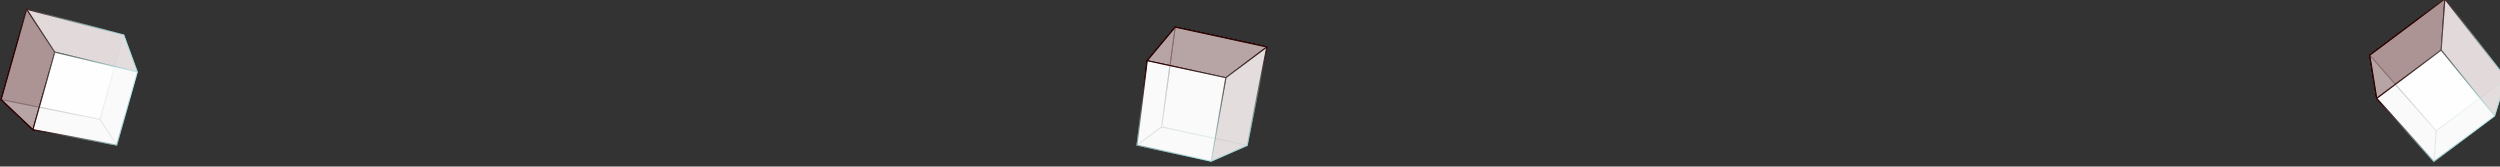 <?xml version="1.0" encoding="UTF-8" standalone="no"?>
<!-- Created with Inkscape (http://www.inkscape.org/) -->

<svg
   width="45.629mm"
   height="3.039mm"
   viewBox="0 0 45.629 3.039"
   version="1.1"
   id="svg5"
   inkscape:version="1.1.1 (26b7af14f2, 2022-01-19)"
   sodipodi:docname="séparator3.svg"
   xmlns:inkscape="http://www.inkscape.org/namespaces/inkscape"
   xmlns:sodipodi="http://sodipodi.sourceforge.net/DTD/sodipodi-0.dtd"
   xmlns:xlink="http://www.w3.org/1999/xlink"
   xmlns="http://www.w3.org/2000/svg"
   xmlns:svg="http://www.w3.org/2000/svg">
  <rect x="0" y="0" width="45.629" height="3.039" fill="#333333" stroke="none"/>
  <sodipodi:namedview
     id="namedview7"
     pagecolor="#ffffff"
     bordercolor="#666666"
     borderopacity="1.0"
     inkscape:pageshadow="2"
     inkscape:pageopacity="0.0"
     inkscape:pagecheckerboard="0"
     inkscape:document-units="mm"
     showgrid="false"
     showguides="true"
     inkscape:guide-bbox="true"
     fit-margin-top="0"
     fit-margin-left="0"
     fit-margin-right="0"
     fit-margin-bottom="0"
     inkscape:zoom="0.75187991"
     inkscape:cx="7.9799978"
     inkscape:cy="-73.814979"
     inkscape:window-width="1848"
     inkscape:window-height="1016"
     inkscape:window-x="72"
     inkscape:window-y="27"
     inkscape:window-maximized="1"
     inkscape:current-layer="layer1">
    <sodipodi:guide
       position="23.022,2.095"
       orientation="0,-1"
       id="guide2305" />
  </sodipodi:namedview>
  <defs
     id="defs2">
    <linearGradient
       id="linearGradient5275"
       inkscape:collect="always">
      <stop
         id="stop5277"
         offset="0"
         style="stop-color:#2b0000;stop-opacity:1" />
      <stop
         id="stop5279"
         offset="1"
         style="stop-color:#8bd1d1;stop-opacity:0.34" />
    </linearGradient>
    <linearGradient
       inkscape:collect="always"
       xlink:href="#linearGradient5275"
       id="linearGradient1888"
       gradientUnits="userSpaceOnUse"
       gradientTransform="matrix(0.527,0.43,-0.446,0.546,61.106,-214.216)"
       x1="993.323"
       y1="444.971"
       x2="999.064"
       y2="437.114" />
    <linearGradient
       inkscape:collect="always"
       xlink:href="#linearGradient5275"
       id="linearGradient1890"
       gradientUnits="userSpaceOnUse"
       gradientTransform="matrix(0.527,0.43,-0.446,0.546,61.106,-214.216)"
       x1="993.323"
       y1="444.971"
       x2="999.064"
       y2="437.114" />
    <linearGradient
       inkscape:collect="always"
       xlink:href="#linearGradient5275"
       id="linearGradient1892"
       gradientUnits="userSpaceOnUse"
       gradientTransform="matrix(0.527,0.43,-0.446,0.546,61.106,-214.216)"
       x1="993.323"
       y1="444.971"
       x2="999.064"
       y2="437.114" />
    <linearGradient
       inkscape:collect="always"
       xlink:href="#linearGradient5275"
       id="linearGradient1894"
       gradientUnits="userSpaceOnUse"
       gradientTransform="matrix(0.527,0.43,-0.446,0.546,61.106,-214.216)"
       x1="993.323"
       y1="444.971"
       x2="999.064"
       y2="437.114" />
    <linearGradient
       inkscape:collect="always"
       xlink:href="#linearGradient5275"
       id="linearGradient1896"
       gradientUnits="userSpaceOnUse"
       gradientTransform="matrix(0.527,0.43,-0.446,0.546,61.106,-214.216)"
       x1="993.323"
       y1="444.971"
       x2="999.064"
       y2="437.114" />
    <linearGradient
       inkscape:collect="always"
       xlink:href="#linearGradient5275"
       id="linearGradient1898"
       gradientUnits="userSpaceOnUse"
       gradientTransform="matrix(0.527,0.43,-0.446,0.546,61.106,-214.216)"
       x1="993.323"
       y1="444.971"
       x2="999.064"
       y2="437.114" />
    <linearGradient
       inkscape:collect="always"
       xlink:href="#linearGradient5275"
       id="linearGradient1900"
       gradientUnits="userSpaceOnUse"
       gradientTransform="matrix(0.527,0.43,-0.446,0.546,61.106,-214.216)"
       x1="993.323"
       y1="444.971"
       x2="999.064"
       y2="437.114" />
    <linearGradient
       inkscape:collect="always"
       xlink:href="#linearGradient5275"
       id="linearGradient1902"
       gradientUnits="userSpaceOnUse"
       gradientTransform="matrix(0.527,0.43,-0.446,0.546,61.106,-214.216)"
       x1="993.323"
       y1="444.971"
       x2="999.064"
       y2="437.114" />
    <linearGradient
       inkscape:collect="always"
       xlink:href="#linearGradient5275"
       id="linearGradient1904"
       gradientUnits="userSpaceOnUse"
       gradientTransform="matrix(0.527,0.43,-0.446,0.546,61.106,-214.216)"
       x1="993.323"
       y1="444.971"
       x2="999.064"
       y2="437.114" />
    <linearGradient
       inkscape:collect="always"
       xlink:href="#linearGradient5275"
       id="linearGradient1906"
       gradientUnits="userSpaceOnUse"
       gradientTransform="matrix(0.527,0.43,-0.446,0.546,61.106,-214.216)"
       x1="993.323"
       y1="444.971"
       x2="999.064"
       y2="437.114" />
    <linearGradient
       inkscape:collect="always"
       xlink:href="#linearGradient5275"
       id="linearGradient1908"
       gradientUnits="userSpaceOnUse"
       gradientTransform="matrix(0.527,0.43,-0.446,0.546,61.106,-214.216)"
       x1="993.323"
       y1="444.971"
       x2="999.064"
       y2="437.114" />
    <linearGradient
       inkscape:collect="always"
       xlink:href="#linearGradient5275"
       id="linearGradient1910"
       gradientUnits="userSpaceOnUse"
       gradientTransform="matrix(0.527,0.43,-0.446,0.546,61.106,-214.216)"
       x1="993.323"
       y1="444.971"
       x2="999.064"
       y2="437.114" />
    <linearGradient
       inkscape:collect="always"
       xlink:href="#linearGradient5275"
       id="linearGradient1912"
       gradientUnits="userSpaceOnUse"
       gradientTransform="matrix(0.527,0.43,-0.446,0.546,61.106,-214.216)"
       x1="993.323"
       y1="444.971"
       x2="999.064"
       y2="437.114" />
    <linearGradient
       inkscape:collect="always"
       xlink:href="#linearGradient5275"
       id="linearGradient1914"
       gradientUnits="userSpaceOnUse"
       gradientTransform="matrix(0.527,0.43,-0.446,0.546,61.106,-214.216)"
       x1="993.323"
       y1="444.971"
       x2="999.064"
       y2="437.114" />
    <linearGradient
       inkscape:collect="always"
       xlink:href="#linearGradient5275"
       id="linearGradient1916"
       gradientUnits="userSpaceOnUse"
       gradientTransform="matrix(0.527,0.43,-0.446,0.546,61.106,-214.216)"
       x1="993.323"
       y1="444.971"
       x2="999.064"
       y2="437.114" />
    <linearGradient
       inkscape:collect="always"
       xlink:href="#linearGradient5275"
       id="linearGradient1918"
       gradientUnits="userSpaceOnUse"
       gradientTransform="matrix(0.527,0.43,-0.446,0.546,61.106,-214.216)"
       x1="993.323"
       y1="444.971"
       x2="999.064"
       y2="437.114" />
    <linearGradient
       inkscape:collect="always"
       xlink:href="#linearGradient5275"
       id="linearGradient1920"
       gradientUnits="userSpaceOnUse"
       gradientTransform="matrix(0.527,0.43,-0.446,0.546,61.106,-214.216)"
       x1="993.323"
       y1="444.971"
       x2="999.064"
       y2="437.114" />
    <linearGradient
       inkscape:collect="always"
       xlink:href="#linearGradient5275"
       id="linearGradient1922"
       gradientUnits="userSpaceOnUse"
       gradientTransform="matrix(0.527,0.43,-0.446,0.546,61.106,-214.216)"
       x1="993.323"
       y1="444.971"
       x2="999.064"
       y2="437.114" />
    <linearGradient
       inkscape:collect="always"
       xlink:href="#linearGradient5275"
       id="linearGradient1988"
       gradientUnits="userSpaceOnUse"
       gradientTransform="matrix(0.671,-0.111,0.115,0.696,-358.405,127.273)"
       x1="993.323"
       y1="444.971"
       x2="999.064"
       y2="437.114" />
    <linearGradient
       inkscape:collect="always"
       xlink:href="#linearGradient5275"
       id="linearGradient1990"
       gradientUnits="userSpaceOnUse"
       gradientTransform="matrix(0.671,-0.111,0.115,0.696,-358.405,127.273)"
       x1="993.323"
       y1="444.971"
       x2="999.064"
       y2="437.114" />
    <linearGradient
       inkscape:collect="always"
       xlink:href="#linearGradient5275"
       id="linearGradient1992"
       gradientUnits="userSpaceOnUse"
       gradientTransform="matrix(0.671,-0.111,0.115,0.696,-358.405,127.273)"
       x1="993.323"
       y1="444.971"
       x2="999.064"
       y2="437.114" />
    <linearGradient
       inkscape:collect="always"
       xlink:href="#linearGradient5275"
       id="linearGradient1994"
       gradientUnits="userSpaceOnUse"
       gradientTransform="matrix(0.671,-0.111,0.115,0.696,-358.405,127.273)"
       x1="993.323"
       y1="444.971"
       x2="999.064"
       y2="437.114" />
    <linearGradient
       inkscape:collect="always"
       xlink:href="#linearGradient5275"
       id="linearGradient1996"
       gradientUnits="userSpaceOnUse"
       gradientTransform="matrix(0.671,-0.111,0.115,0.696,-358.405,127.273)"
       x1="993.323"
       y1="444.971"
       x2="999.064"
       y2="437.114" />
    <linearGradient
       inkscape:collect="always"
       xlink:href="#linearGradient5275"
       id="linearGradient1998"
       gradientUnits="userSpaceOnUse"
       gradientTransform="matrix(0.671,-0.111,0.115,0.696,-358.405,127.273)"
       x1="993.323"
       y1="444.971"
       x2="999.064"
       y2="437.114" />
    <linearGradient
       inkscape:collect="always"
       xlink:href="#linearGradient5275"
       id="linearGradient2000"
       gradientUnits="userSpaceOnUse"
       gradientTransform="matrix(0.671,-0.111,0.115,0.696,-358.405,127.273)"
       x1="993.323"
       y1="444.971"
       x2="999.064"
       y2="437.114" />
    <linearGradient
       inkscape:collect="always"
       xlink:href="#linearGradient5275"
       id="linearGradient2002"
       gradientUnits="userSpaceOnUse"
       gradientTransform="matrix(0.671,-0.111,0.115,0.696,-358.405,127.273)"
       x1="993.323"
       y1="444.971"
       x2="999.064"
       y2="437.114" />
    <linearGradient
       inkscape:collect="always"
       xlink:href="#linearGradient5275"
       id="linearGradient2004"
       gradientUnits="userSpaceOnUse"
       gradientTransform="matrix(0.671,-0.111,0.115,0.696,-358.405,127.273)"
       x1="993.323"
       y1="444.971"
       x2="999.064"
       y2="437.114" />
    <linearGradient
       inkscape:collect="always"
       xlink:href="#linearGradient5275"
       id="linearGradient2006"
       gradientUnits="userSpaceOnUse"
       gradientTransform="matrix(0.671,-0.111,0.115,0.696,-358.405,127.273)"
       x1="993.323"
       y1="444.971"
       x2="999.064"
       y2="437.114" />
    <linearGradient
       inkscape:collect="always"
       xlink:href="#linearGradient5275"
       id="linearGradient2008"
       gradientUnits="userSpaceOnUse"
       gradientTransform="matrix(0.671,-0.111,0.115,0.696,-358.405,127.273)"
       x1="993.323"
       y1="444.971"
       x2="999.064"
       y2="437.114" />
    <linearGradient
       inkscape:collect="always"
       xlink:href="#linearGradient5275"
       id="linearGradient2010"
       gradientUnits="userSpaceOnUse"
       gradientTransform="matrix(0.671,-0.111,0.115,0.696,-358.405,127.273)"
       x1="993.323"
       y1="444.971"
       x2="999.064"
       y2="437.114" />
    <linearGradient
       inkscape:collect="always"
       xlink:href="#linearGradient5275"
       id="linearGradient2012"
       gradientUnits="userSpaceOnUse"
       gradientTransform="matrix(0.671,-0.111,0.115,0.696,-358.405,127.273)"
       x1="993.323"
       y1="444.971"
       x2="999.064"
       y2="437.114" />
    <linearGradient
       inkscape:collect="always"
       xlink:href="#linearGradient5275"
       id="linearGradient2014"
       gradientUnits="userSpaceOnUse"
       gradientTransform="matrix(0.671,-0.111,0.115,0.696,-358.405,127.273)"
       x1="993.323"
       y1="444.971"
       x2="999.064"
       y2="437.114" />
    <linearGradient
       inkscape:collect="always"
       xlink:href="#linearGradient5275"
       id="linearGradient2016"
       gradientUnits="userSpaceOnUse"
       gradientTransform="matrix(0.671,-0.111,0.115,0.696,-358.405,127.273)"
       x1="993.323"
       y1="444.971"
       x2="999.064"
       y2="437.114" />
    <linearGradient
       inkscape:collect="always"
       xlink:href="#linearGradient5275"
       id="linearGradient2018"
       gradientUnits="userSpaceOnUse"
       gradientTransform="matrix(0.671,-0.111,0.115,0.696,-358.405,127.273)"
       x1="993.323"
       y1="444.971"
       x2="999.064"
       y2="437.114" />
    <linearGradient
       inkscape:collect="always"
       xlink:href="#linearGradient5275"
       id="linearGradient2020"
       gradientUnits="userSpaceOnUse"
       gradientTransform="matrix(0.671,-0.111,0.115,0.696,-358.405,127.273)"
       x1="993.323"
       y1="444.971"
       x2="999.064"
       y2="437.114" />
    <linearGradient
       inkscape:collect="always"
       xlink:href="#linearGradient5275"
       id="linearGradient2022"
       gradientUnits="userSpaceOnUse"
       gradientTransform="matrix(0.671,-0.111,0.115,0.696,-358.405,127.273)"
       x1="993.323"
       y1="444.971"
       x2="999.064"
       y2="437.114" />
    <linearGradient
       inkscape:collect="always"
       xlink:href="#linearGradient5275"
       id="linearGradient2024"
       gradientUnits="userSpaceOnUse"
       gradientTransform="matrix(0.671,-0.111,0.115,0.696,-358.405,127.273)"
       x1="993.323"
       y1="444.971"
       x2="999.064"
       y2="437.114" />
    <linearGradient
       inkscape:collect="always"
       xlink:href="#linearGradient5275"
       id="linearGradient2026"
       gradientUnits="userSpaceOnUse"
       gradientTransform="matrix(0.671,-0.111,0.115,0.696,-358.405,127.273)"
       x1="993.323"
       y1="444.971"
       x2="999.064"
       y2="437.114" />
    <linearGradient
       inkscape:collect="always"
       xlink:href="#linearGradient5275"
       id="linearGradient2028"
       gradientUnits="userSpaceOnUse"
       gradientTransform="matrix(0.671,-0.111,0.115,0.696,-358.405,127.273)"
       x1="993.323"
       y1="444.971"
       x2="999.064"
       y2="437.114" />
    <linearGradient
       inkscape:collect="always"
       xlink:href="#linearGradient5275"
       id="linearGradient2030"
       gradientUnits="userSpaceOnUse"
       gradientTransform="matrix(0.671,-0.111,0.115,0.696,-358.405,127.273)"
       x1="993.323"
       y1="444.971"
       x2="999.064"
       y2="437.114" />
    <linearGradient
       inkscape:collect="always"
       xlink:href="#linearGradient5275"
       id="linearGradient2032"
       gradientUnits="userSpaceOnUse"
       gradientTransform="matrix(0.671,-0.111,0.115,0.696,-358.405,127.273)"
       x1="993.323"
       y1="444.971"
       x2="999.064"
       y2="437.114" />
    <linearGradient
       inkscape:collect="always"
       xlink:href="#linearGradient5275"
       id="linearGradient2034"
       gradientUnits="userSpaceOnUse"
       gradientTransform="matrix(0.671,-0.111,0.115,0.696,-358.405,127.273)"
       x1="993.323"
       y1="444.971"
       x2="999.064"
       y2="437.114" />
    <linearGradient
       inkscape:collect="always"
       xlink:href="#linearGradient5275"
       id="linearGradient2036"
       gradientUnits="userSpaceOnUse"
       gradientTransform="matrix(0.671,-0.111,0.115,0.696,-358.405,127.273)"
       x1="993.323"
       y1="444.971"
       x2="999.064"
       y2="437.114" />
    <linearGradient
       inkscape:collect="always"
       xlink:href="#linearGradient5275"
       id="linearGradient2038"
       gradientUnits="userSpaceOnUse"
       gradientTransform="matrix(0.671,-0.111,0.115,0.696,-358.405,127.273)"
       x1="993.323"
       y1="444.971"
       x2="999.064"
       y2="437.114" />
    <linearGradient
       inkscape:collect="always"
       xlink:href="#linearGradient5275"
       id="linearGradient2040"
       gradientUnits="userSpaceOnUse"
       gradientTransform="matrix(0.671,-0.111,0.115,0.696,-358.405,127.273)"
       x1="993.323"
       y1="444.971"
       x2="999.064"
       y2="437.114" />
    <linearGradient
       inkscape:collect="always"
       xlink:href="#linearGradient5275"
       id="linearGradient2042"
       gradientUnits="userSpaceOnUse"
       gradientTransform="matrix(0.671,-0.111,0.115,0.696,-358.405,127.273)"
       x1="993.323"
       y1="444.971"
       x2="999.064"
       y2="437.114" />
    <linearGradient
       inkscape:collect="always"
       xlink:href="#linearGradient5275"
       id="linearGradient2044"
       gradientUnits="userSpaceOnUse"
       gradientTransform="matrix(0.671,-0.111,0.115,0.696,-358.405,127.273)"
       x1="993.323"
       y1="444.971"
       x2="999.064"
       y2="437.114" />
    <linearGradient
       inkscape:collect="always"
       xlink:href="#linearGradient5275"
       id="linearGradient2046"
       gradientUnits="userSpaceOnUse"
       gradientTransform="matrix(0.671,-0.111,0.115,0.696,-358.405,127.273)"
       x1="993.323"
       y1="444.971"
       x2="999.064"
       y2="437.114" />
    <linearGradient
       inkscape:collect="always"
       xlink:href="#linearGradient5275"
       id="linearGradient2048"
       gradientUnits="userSpaceOnUse"
       gradientTransform="matrix(0.671,-0.111,0.115,0.696,-358.405,127.273)"
       x1="993.323"
       y1="444.971"
       x2="999.064"
       y2="437.114" />
    <linearGradient
       inkscape:collect="always"
       xlink:href="#linearGradient5275"
       id="linearGradient2050"
       gradientUnits="userSpaceOnUse"
       gradientTransform="matrix(0.671,-0.111,0.115,0.696,-358.405,127.273)"
       x1="993.323"
       y1="444.971"
       x2="999.064"
       y2="437.114" />
  </defs>
  <g
     inkscape:label="Calque 1"
     inkscape:groupmode="layer"
     id="layer1"
     transform="translate(-87.585,-78.44)">
    <g
       id="g2520">
      <g
         style="display:inline"
         id="g16158"
         transform="matrix(0,0.282,-0.282,0,237.848,-29.364)">
        <path
           inkscape:connector-curvature="0"
           id="path9339-9-7-7"
           style="fill:#e6e6e6;fill-opacity:0.74;fill-rule:evenodd;stroke:url(#linearGradient1888);stroke-width:0.069;stroke-linecap:butt;stroke-linejoin:round;stroke-miterlimit:4;stroke-dasharray:none;stroke-dashoffset:0;stroke-opacity:1"
           d="m 390.494,457.668 1.181,1.589 1.038,-4.796 -1.021,-2.33 z" />
        <path
           inkscape:connector-curvature="0"
           id="path9341-1-8-3"
           style="fill:#e6e6e6;fill-opacity:0.74;fill-rule:evenodd;stroke:url(#linearGradient1890);stroke-width:0.069;stroke-linecap:butt;stroke-linejoin:round;stroke-miterlimit:4;stroke-dasharray:none;stroke-dashoffset:0;stroke-opacity:1"
           d="m 390.494,457.668 1.198,-5.537 -6.368,-1.277 -1.284,5.933 z" />
        <path
           inkscape:connector-curvature="0"
           id="path9343-4-6-2"
           style="fill:#e6e6e6;fill-opacity:0.74;fill-rule:evenodd;stroke:url(#linearGradient1892);stroke-width:0.069;stroke-linecap:butt;stroke-linejoin:round;stroke-miterlimit:4;stroke-dasharray:none;stroke-dashoffset:0;stroke-opacity:1"
           d="m 390.494,457.668 1.181,1.589 -5.465,-0.659 -2.17,-1.812 z" />
        <path
           inkscape:connector-curvature="0"
           id="path9345-8-4-4"
           style="fill:#ac9393;fill-opacity:0.74;fill-rule:evenodd;stroke:url(#linearGradient1894);stroke-width:0.069;stroke-linecap:butt;stroke-linejoin:round;stroke-miterlimit:4;stroke-dasharray:none;stroke-dashoffset:0;stroke-opacity:1"
           d="m 384.04,456.786 2.17,1.812 1.102,-5.09 -1.988,-2.654 z" />
        <path
           inkscape:connector-curvature="0"
           id="path9347-8-5-6"
           style="fill:#e3dbdb;fill-opacity:0.74;fill-rule:evenodd;stroke:url(#linearGradient1896);stroke-width:0.069;stroke-linecap:butt;stroke-linejoin:round;stroke-miterlimit:4;stroke-dasharray:none;stroke-dashoffset:0;stroke-opacity:1"
           d="m 391.693,452.131 1.021,2.33 -5.401,-0.953 -1.988,-2.654 z" />
        <path
           inkscape:connector-curvature="0"
           id="path9349-3-5-6"
           style="fill:#ffffff;fill-opacity:0.74;fill-rule:evenodd;stroke:url(#linearGradient1898);stroke-width:0.069;stroke-linecap:butt;stroke-linejoin:round;stroke-miterlimit:4;stroke-dasharray:none;stroke-dashoffset:0;stroke-opacity:1"
           d="m 391.676,459.257 1.038,-4.796 -5.401,-0.953 -1.102,5.09 z" />
        <path
           d="m 390.494,457.668 1.181,1.589 1.038,-4.796 -1.021,-2.33 z"
           style="fill:#e6e6e6;fill-opacity:0.74;fill-rule:evenodd;stroke:url(#linearGradient1900);stroke-width:0.069;stroke-linecap:butt;stroke-linejoin:round;stroke-miterlimit:4;stroke-dasharray:none;stroke-dashoffset:0;stroke-opacity:1"
           id="path15956"
           inkscape:connector-curvature="0" />
        <path
           d="m 390.494,457.668 1.198,-5.537 -6.368,-1.277 -1.284,5.933 z"
           style="fill:#e6e6e6;fill-opacity:0.74;fill-rule:evenodd;stroke:url(#linearGradient1902);stroke-width:0.069;stroke-linecap:butt;stroke-linejoin:round;stroke-miterlimit:4;stroke-dasharray:none;stroke-dashoffset:0;stroke-opacity:1"
           id="path15958"
           inkscape:connector-curvature="0" />
        <path
           d="m 390.494,457.668 1.181,1.589 -5.465,-0.659 -2.17,-1.812 z"
           style="fill:#e6e6e6;fill-opacity:0.74;fill-rule:evenodd;stroke:url(#linearGradient1904);stroke-width:0.069;stroke-linecap:butt;stroke-linejoin:round;stroke-miterlimit:4;stroke-dasharray:none;stroke-dashoffset:0;stroke-opacity:1"
           id="path15960"
           inkscape:connector-curvature="0" />
        <path
           d="m 384.04,456.786 2.17,1.812 1.102,-5.09 -1.988,-2.654 z"
           style="fill:#ac9393;fill-opacity:0.74;fill-rule:evenodd;stroke:url(#linearGradient1906);stroke-width:0.069;stroke-linecap:butt;stroke-linejoin:round;stroke-miterlimit:4;stroke-dasharray:none;stroke-dashoffset:0;stroke-opacity:1"
           id="path15962"
           inkscape:connector-curvature="0" />
        <path
           d="m 391.693,452.131 1.021,2.33 -5.401,-0.953 -1.988,-2.654 z"
           style="fill:#e3dbdb;fill-opacity:0.74;fill-rule:evenodd;stroke:url(#linearGradient1908);stroke-width:0.069;stroke-linecap:butt;stroke-linejoin:round;stroke-miterlimit:4;stroke-dasharray:none;stroke-dashoffset:0;stroke-opacity:1"
           id="path15964"
           inkscape:connector-curvature="0" />
        <path
           d="m 391.676,459.257 1.038,-4.796 -5.401,-0.953 -1.102,5.09 z"
           style="fill:#ffffff;fill-opacity:0.74;fill-rule:evenodd;stroke:url(#linearGradient1910);stroke-width:0.069;stroke-linecap:butt;stroke-linejoin:round;stroke-miterlimit:4;stroke-dasharray:none;stroke-dashoffset:0;stroke-opacity:1"
           id="path15966"
           inkscape:connector-curvature="0" />
        <path
           inkscape:connector-curvature="0"
           id="path16096"
           style="fill:#e6e6e6;fill-opacity:0.74;fill-rule:evenodd;stroke:url(#linearGradient1912);stroke-width:0.069;stroke-linecap:butt;stroke-linejoin:round;stroke-miterlimit:4;stroke-dasharray:none;stroke-dashoffset:0;stroke-opacity:1"
           d="m 390.494,457.668 1.181,1.589 1.038,-4.796 -1.021,-2.33 z" />
        <path
           inkscape:connector-curvature="0"
           id="path16098"
           style="fill:#e6e6e6;fill-opacity:0.74;fill-rule:evenodd;stroke:url(#linearGradient1914);stroke-width:0.069;stroke-linecap:butt;stroke-linejoin:round;stroke-miterlimit:4;stroke-dasharray:none;stroke-dashoffset:0;stroke-opacity:1"
           d="m 390.494,457.668 1.198,-5.537 -6.368,-1.277 -1.284,5.933 z" />
        <path
           inkscape:connector-curvature="0"
           id="path16100"
           style="fill:#e6e6e6;fill-opacity:0.74;fill-rule:evenodd;stroke:url(#linearGradient1916);stroke-width:0.069;stroke-linecap:butt;stroke-linejoin:round;stroke-miterlimit:4;stroke-dasharray:none;stroke-dashoffset:0;stroke-opacity:1"
           d="m 390.494,457.668 1.181,1.589 -5.465,-0.659 -2.17,-1.812 z" />
        <path
           inkscape:connector-curvature="0"
           id="path16102"
           style="fill:#ac9393;fill-opacity:0.74;fill-rule:evenodd;stroke:url(#linearGradient1918);stroke-width:0.069;stroke-linecap:butt;stroke-linejoin:round;stroke-miterlimit:4;stroke-dasharray:none;stroke-dashoffset:0;stroke-opacity:1"
           d="m 384.04,456.786 2.17,1.812 1.102,-5.09 -1.988,-2.654 z" />
        <path
           inkscape:connector-curvature="0"
           id="path16104"
           style="fill:#e3dbdb;fill-opacity:0.74;fill-rule:evenodd;stroke:url(#linearGradient1920);stroke-width:0.069;stroke-linecap:butt;stroke-linejoin:round;stroke-miterlimit:4;stroke-dasharray:none;stroke-dashoffset:0;stroke-opacity:1"
           d="m 391.693,452.131 1.021,2.33 -5.401,-0.953 -1.988,-2.654 z" />
        <path
           inkscape:connector-curvature="0"
           id="path16106"
           style="fill:#ffffff;fill-opacity:0.74;fill-rule:evenodd;stroke:url(#linearGradient1922);stroke-width:0.069;stroke-linecap:butt;stroke-linejoin:round;stroke-miterlimit:4;stroke-dasharray:none;stroke-dashoffset:0;stroke-opacity:1"
           d="m 391.676,459.257 1.038,-4.796 -5.401,-0.953 -1.102,5.09 z" />
      </g>
      <g
         style="display:inline"
         id="g16138-4-7"
         transform="matrix(0.002,0.282,-0.282,0.002,222.68,-22.344)">
        <path
           d="m 363.562,323.966 1.973,0.163 -2.914,-3.948 -2.424,-0.773 z"
           style="fill:#e6e6e6;fill-opacity:0.74;fill-rule:evenodd;stroke:url(#linearGradient1988);stroke-width:0.069;stroke-linecap:butt;stroke-linejoin:round;stroke-miterlimit:4;stroke-dasharray:none;stroke-dashoffset:0;stroke-opacity:1"
           id="path9339-9-7-3-7"
           inkscape:connector-curvature="0" />
        <path
           d="m 363.562,323.966 -3.364,-4.558 -5.166,3.937 3.605,4.884 z"
           style="fill:#e6e6e6;fill-opacity:0.74;fill-rule:evenodd;stroke:url(#linearGradient1990);stroke-width:0.069;stroke-linecap:butt;stroke-linejoin:round;stroke-miterlimit:4;stroke-dasharray:none;stroke-dashoffset:0;stroke-opacity:1"
           id="path9341-1-8-9-2"
           inkscape:connector-curvature="0" />
        <path
           d="m 363.562,323.966 1.973,0.163 -4.106,3.667 -2.794,0.432 z"
           style="fill:#e6e6e6;fill-opacity:0.74;fill-rule:evenodd;stroke:url(#linearGradient1992);stroke-width:0.069;stroke-linecap:butt;stroke-linejoin:round;stroke-miterlimit:4;stroke-dasharray:none;stroke-dashoffset:0;stroke-opacity:1"
           id="path9343-4-6-7-7"
           inkscape:connector-curvature="0" />
        <path
           d="m 358.636,328.228 2.794,-0.432 -3.093,-4.19 -3.306,-0.262 z"
           style="fill:#ac9393;fill-opacity:0.74;fill-rule:evenodd;stroke:url(#linearGradient1994);stroke-width:0.069;stroke-linecap:butt;stroke-linejoin:round;stroke-miterlimit:4;stroke-dasharray:none;stroke-dashoffset:0;stroke-opacity:1"
           id="path9345-8-4-9-30"
           inkscape:connector-curvature="0" />
        <path
           d="m 360.198,319.408 2.424,0.773 -4.284,3.425 -3.306,-0.262 z"
           style="fill:#e3dbdb;fill-opacity:0.74;fill-rule:evenodd;stroke:url(#linearGradient1996);stroke-width:0.069;stroke-linecap:butt;stroke-linejoin:round;stroke-miterlimit:4;stroke-dasharray:none;stroke-dashoffset:0;stroke-opacity:1"
           id="path9347-8-5-0-6"
           inkscape:connector-curvature="0" />
        <path
           d="m 365.536,324.13 -2.914,-3.948 -4.284,3.425 3.093,4.19 z"
           style="fill:#ffffff;fill-opacity:0.74;fill-rule:evenodd;stroke:url(#linearGradient1998);stroke-width:0.069;stroke-linecap:butt;stroke-linejoin:round;stroke-miterlimit:4;stroke-dasharray:none;stroke-dashoffset:0;stroke-opacity:1"
           id="path9349-3-5-5-4"
           inkscape:connector-curvature="0" />
        <path
           inkscape:connector-curvature="0"
           id="path15946-4-3"
           style="fill:#e6e6e6;fill-opacity:0.74;fill-rule:evenodd;stroke:url(#linearGradient2000);stroke-width:0.069;stroke-linecap:butt;stroke-linejoin:round;stroke-miterlimit:4;stroke-dasharray:none;stroke-dashoffset:0;stroke-opacity:1"
           d="m 363.562,323.966 1.973,0.163 -2.914,-3.948 -2.424,-0.773 z" />
        <path
           inkscape:connector-curvature="0"
           id="path15948-5-2"
           style="fill:#e6e6e6;fill-opacity:0.74;fill-rule:evenodd;stroke:url(#linearGradient2002);stroke-width:0.069;stroke-linecap:butt;stroke-linejoin:round;stroke-miterlimit:4;stroke-dasharray:none;stroke-dashoffset:0;stroke-opacity:1"
           d="m 363.562,323.966 1.973,0.163 -4.106,3.667 -2.794,0.432 z" />
        <path
           inkscape:connector-curvature="0"
           id="path15950-4-0"
           style="fill:#ac9393;fill-opacity:0.74;fill-rule:evenodd;stroke:url(#linearGradient2004);stroke-width:0.069;stroke-linecap:butt;stroke-linejoin:round;stroke-miterlimit:4;stroke-dasharray:none;stroke-dashoffset:0;stroke-opacity:1"
           d="m 358.636,328.228 2.794,-0.432 -3.093,-4.19 -3.306,-0.262 z" />
        <path
           inkscape:connector-curvature="0"
           id="path15952-6-6"
           style="fill:#e3dbdb;fill-opacity:0.74;fill-rule:evenodd;stroke:url(#linearGradient2006);stroke-width:0.069;stroke-linecap:butt;stroke-linejoin:round;stroke-miterlimit:4;stroke-dasharray:none;stroke-dashoffset:0;stroke-opacity:1"
           d="m 360.198,319.408 2.424,0.773 -4.284,3.425 -3.306,-0.262 z" />
        <path
           inkscape:connector-curvature="0"
           id="path15954-4-6"
           style="fill:#ffffff;fill-opacity:0.74;fill-rule:evenodd;stroke:url(#linearGradient2008);stroke-width:0.069;stroke-linecap:butt;stroke-linejoin:round;stroke-miterlimit:4;stroke-dasharray:none;stroke-dashoffset:0;stroke-opacity:1"
           d="m 365.536,324.13 -2.914,-3.948 -4.284,3.425 3.093,4.19 z" />
        <path
           d="m 363.562,323.966 1.973,0.163 -2.914,-3.948 -2.424,-0.773 z"
           style="fill:#e6e6e6;fill-opacity:0.74;fill-rule:evenodd;stroke:url(#linearGradient2010);stroke-width:0.069;stroke-linecap:butt;stroke-linejoin:round;stroke-miterlimit:4;stroke-dasharray:none;stroke-dashoffset:0;stroke-opacity:1"
           id="path16086-4-8"
           inkscape:connector-curvature="0" />
        <path
           d="m 363.562,323.966 1.973,0.163 -4.106,3.667 -2.794,0.432 z"
           style="fill:#e6e6e6;fill-opacity:0.74;fill-rule:evenodd;stroke:url(#linearGradient2012);stroke-width:0.069;stroke-linecap:butt;stroke-linejoin:round;stroke-miterlimit:4;stroke-dasharray:none;stroke-dashoffset:0;stroke-opacity:1"
           id="path16088-6-6"
           inkscape:connector-curvature="0" />
        <path
           d="m 358.636,328.228 2.794,-0.432 -3.093,-4.19 -3.306,-0.262 z"
           style="fill:#ac9393;fill-opacity:0.74;fill-rule:evenodd;stroke:url(#linearGradient2014);stroke-width:0.069;stroke-linecap:butt;stroke-linejoin:round;stroke-miterlimit:4;stroke-dasharray:none;stroke-dashoffset:0;stroke-opacity:1"
           id="path16090-5-9"
           inkscape:connector-curvature="0" />
        <path
           d="m 360.198,319.408 2.424,0.773 -4.284,3.425 -3.306,-0.262 z"
           style="fill:#e3dbdb;fill-opacity:0.74;fill-rule:evenodd;stroke:url(#linearGradient2016);stroke-width:0.069;stroke-linecap:butt;stroke-linejoin:round;stroke-miterlimit:4;stroke-dasharray:none;stroke-dashoffset:0;stroke-opacity:1"
           id="path16092-5-0"
           inkscape:connector-curvature="0" />
        <path
           d="m 365.536,324.13 -2.914,-3.948 -4.284,3.425 3.093,4.19 z"
           style="fill:#ffffff;fill-opacity:0.74;fill-rule:evenodd;stroke:url(#linearGradient2018);stroke-width:0.069;stroke-linecap:butt;stroke-linejoin:round;stroke-miterlimit:4;stroke-dasharray:none;stroke-dashoffset:0;stroke-opacity:1"
           id="path16094-5-2"
           inkscape:connector-curvature="0" />
      </g>
      <g
         transform="matrix(0.173,0.223,-0.223,0.173,98.757,-56.502)"
         id="g16138-6"
         style="display:inline">
        <path
           inkscape:connector-curvature="0"
           id="path9339-9-7-4"
           style="fill:#e6e6e6;fill-opacity:0.74;fill-rule:evenodd;stroke:url(#linearGradient2020);stroke-width:0.069;stroke-linecap:butt;stroke-linejoin:round;stroke-miterlimit:4;stroke-dasharray:none;stroke-dashoffset:0;stroke-opacity:1"
           d="m 363.562,323.966 1.973,0.163 -2.914,-3.948 -2.424,-0.773 z" />
        <path
           inkscape:connector-curvature="0"
           id="path9341-1-8-5"
           style="fill:#e6e6e6;fill-opacity:0.74;fill-rule:evenodd;stroke:url(#linearGradient2022);stroke-width:0.069;stroke-linecap:butt;stroke-linejoin:round;stroke-miterlimit:4;stroke-dasharray:none;stroke-dashoffset:0;stroke-opacity:1"
           d="m 363.562,323.966 -3.364,-4.558 -5.166,3.937 3.605,4.884 z" />
        <path
           inkscape:connector-curvature="0"
           id="path9343-4-6-78"
           style="fill:#e6e6e6;fill-opacity:0.74;fill-rule:evenodd;stroke:url(#linearGradient2024);stroke-width:0.069;stroke-linecap:butt;stroke-linejoin:round;stroke-miterlimit:4;stroke-dasharray:none;stroke-dashoffset:0;stroke-opacity:1"
           d="m 363.562,323.966 1.973,0.163 -4.106,3.667 -2.794,0.432 z" />
        <path
           inkscape:connector-curvature="0"
           id="path9345-8-4-1"
           style="fill:#ac9393;fill-opacity:0.74;fill-rule:evenodd;stroke:url(#linearGradient2026);stroke-width:0.069;stroke-linecap:butt;stroke-linejoin:round;stroke-miterlimit:4;stroke-dasharray:none;stroke-dashoffset:0;stroke-opacity:1"
           d="m 358.636,328.228 2.794,-0.432 -3.093,-4.19 -3.306,-0.262 z" />
        <path
           inkscape:connector-curvature="0"
           id="path9347-8-5-67"
           style="fill:#e3dbdb;fill-opacity:0.74;fill-rule:evenodd;stroke:url(#linearGradient2028);stroke-width:0.069;stroke-linecap:butt;stroke-linejoin:round;stroke-miterlimit:4;stroke-dasharray:none;stroke-dashoffset:0;stroke-opacity:1"
           d="m 360.198,319.408 2.424,0.773 -4.284,3.425 -3.306,-0.262 z" />
        <path
           inkscape:connector-curvature="0"
           id="path9349-3-5-3"
           style="fill:#ffffff;fill-opacity:0.74;fill-rule:evenodd;stroke:url(#linearGradient2030);stroke-width:0.069;stroke-linecap:butt;stroke-linejoin:round;stroke-miterlimit:4;stroke-dasharray:none;stroke-dashoffset:0;stroke-opacity:1"
           d="m 365.536,324.13 -2.914,-3.948 -4.284,3.425 3.093,4.19 z" />
        <path
           d="m 363.562,323.966 1.973,0.163 -2.914,-3.948 -2.424,-0.773 z"
           style="fill:#e6e6e6;fill-opacity:0.74;fill-rule:evenodd;stroke:url(#linearGradient2032);stroke-width:0.069;stroke-linecap:butt;stroke-linejoin:round;stroke-miterlimit:4;stroke-dasharray:none;stroke-dashoffset:0;stroke-opacity:1"
           id="path15946-1"
           inkscape:connector-curvature="0" />
        <path
           d="m 363.562,323.966 1.973,0.163 -4.106,3.667 -2.794,0.432 z"
           style="fill:#e6e6e6;fill-opacity:0.74;fill-rule:evenodd;stroke:url(#linearGradient2034);stroke-width:0.069;stroke-linecap:butt;stroke-linejoin:round;stroke-miterlimit:4;stroke-dasharray:none;stroke-dashoffset:0;stroke-opacity:1"
           id="path15948-7"
           inkscape:connector-curvature="0" />
        <path
           d="m 358.636,328.228 2.794,-0.432 -3.093,-4.19 -3.306,-0.262 z"
           style="fill:#ac9393;fill-opacity:0.74;fill-rule:evenodd;stroke:url(#linearGradient2036);stroke-width:0.069;stroke-linecap:butt;stroke-linejoin:round;stroke-miterlimit:4;stroke-dasharray:none;stroke-dashoffset:0;stroke-opacity:1"
           id="path15950-6"
           inkscape:connector-curvature="0" />
        <path
           d="m 360.198,319.408 2.424,0.773 -4.284,3.425 -3.306,-0.262 z"
           style="fill:#e3dbdb;fill-opacity:0.74;fill-rule:evenodd;stroke:url(#linearGradient2038);stroke-width:0.069;stroke-linecap:butt;stroke-linejoin:round;stroke-miterlimit:4;stroke-dasharray:none;stroke-dashoffset:0;stroke-opacity:1"
           id="path15952-8"
           inkscape:connector-curvature="0" />
        <path
           d="m 365.536,324.13 -2.914,-3.948 -4.284,3.425 3.093,4.19 z"
           style="fill:#ffffff;fill-opacity:0.74;fill-rule:evenodd;stroke:url(#linearGradient2040);stroke-width:0.069;stroke-linecap:butt;stroke-linejoin:round;stroke-miterlimit:4;stroke-dasharray:none;stroke-dashoffset:0;stroke-opacity:1"
           id="path15954-6"
           inkscape:connector-curvature="0" />
        <path
           inkscape:connector-curvature="0"
           id="path16086-1"
           style="fill:#e6e6e6;fill-opacity:0.74;fill-rule:evenodd;stroke:url(#linearGradient2042);stroke-width:0.069;stroke-linecap:butt;stroke-linejoin:round;stroke-miterlimit:4;stroke-dasharray:none;stroke-dashoffset:0;stroke-opacity:1"
           d="m 363.562,323.966 1.973,0.163 -2.914,-3.948 -2.424,-0.773 z" />
        <path
           inkscape:connector-curvature="0"
           id="path16088-4"
           style="fill:#e6e6e6;fill-opacity:0.74;fill-rule:evenodd;stroke:url(#linearGradient2044);stroke-width:0.069;stroke-linecap:butt;stroke-linejoin:round;stroke-miterlimit:4;stroke-dasharray:none;stroke-dashoffset:0;stroke-opacity:1"
           d="m 363.562,323.966 1.973,0.163 -4.106,3.667 -2.794,0.432 z" />
        <path
           inkscape:connector-curvature="0"
           id="path16090-57"
           style="fill:#ac9393;fill-opacity:0.74;fill-rule:evenodd;stroke:url(#linearGradient2046);stroke-width:0.069;stroke-linecap:butt;stroke-linejoin:round;stroke-miterlimit:4;stroke-dasharray:none;stroke-dashoffset:0;stroke-opacity:1"
           d="m 358.636,328.228 2.794,-0.432 -3.093,-4.19 -3.306,-0.262 z" />
        <path
           inkscape:connector-curvature="0"
           id="path16092-4"
           style="fill:#e3dbdb;fill-opacity:0.74;fill-rule:evenodd;stroke:url(#linearGradient2048);stroke-width:0.069;stroke-linecap:butt;stroke-linejoin:round;stroke-miterlimit:4;stroke-dasharray:none;stroke-dashoffset:0;stroke-opacity:1"
           d="m 360.198,319.408 2.424,0.773 -4.284,3.425 -3.306,-0.262 z" />
        <path
           inkscape:connector-curvature="0"
           id="path16094-9"
           style="fill:#ffffff;fill-opacity:0.74;fill-rule:evenodd;stroke:url(#linearGradient2050);stroke-width:0.069;stroke-linecap:butt;stroke-linejoin:round;stroke-miterlimit:4;stroke-dasharray:none;stroke-dashoffset:0;stroke-opacity:1"
           d="m 365.536,324.13 -2.914,-3.948 -4.284,3.425 3.093,4.19 z" />
      </g>
    </g>
  </g>
</svg>
